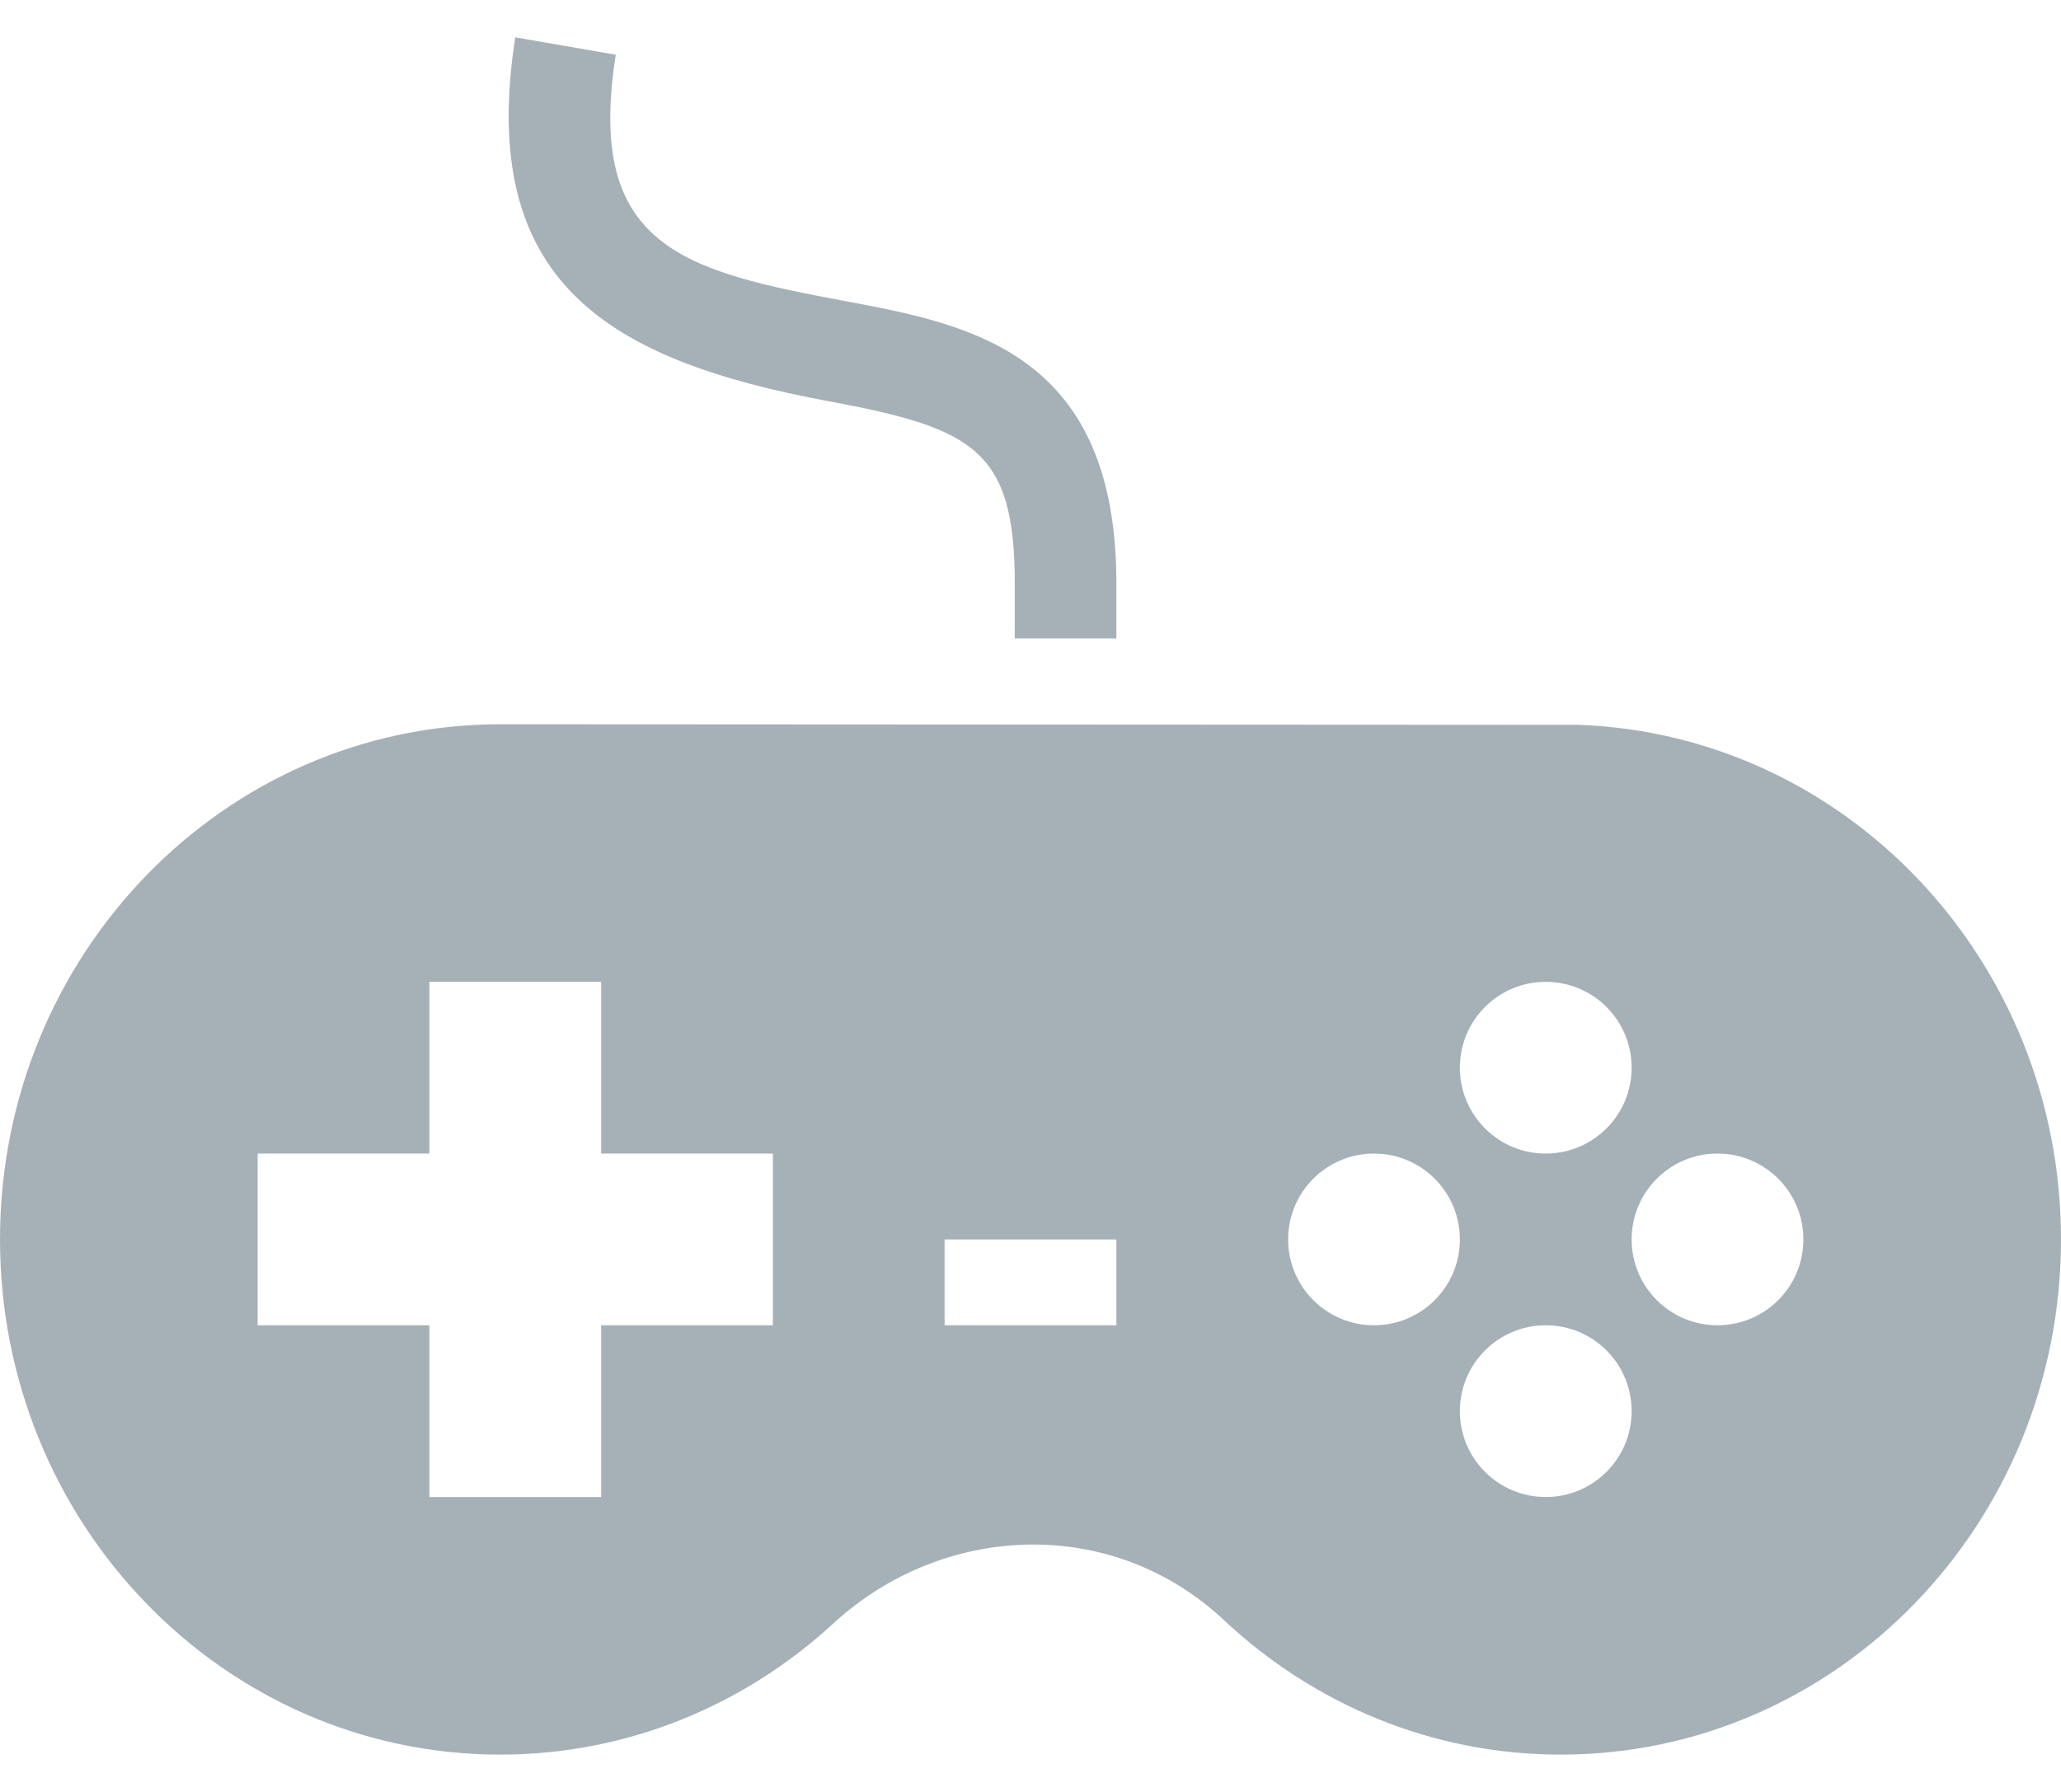 <svg width="46" height="40" viewBox="0 0 46 40" fill="none" xmlns="http://www.w3.org/2000/svg">
<path d="M11.5 0.833L13.744 1.222C13.064 5.525 15.261 6.051 18.918 6.731C21.731 7.254 24.917 7.923 24.917 13.025V14.25H22.649V13.025C22.649 10.043 21.729 9.558 18.502 8.958C13.551 8.038 10.651 6.292 11.5 0.833ZM46 27.667C46 34.015 41.003 39.167 34.835 39.167C31.939 39.167 29.304 38.026 27.32 36.167C24.807 33.812 21.037 33.997 18.599 36.24C16.625 38.057 14.02 39.167 11.165 39.167C4.999 39.167 0 34.015 0 27.667C0 21.319 4.999 16.167 11.165 16.167L35.244 16.18C41.22 16.402 46 21.46 46 27.667ZM17.25 25.75H13.417V21.917H9.583V25.75H5.75V29.583H9.583V33.417H13.417V29.583H17.25V25.75ZM24.917 27.667H21.083V29.583H24.917V27.667ZM32.583 23.833C32.583 24.891 33.44 25.75 34.5 25.75C35.56 25.75 36.417 24.891 36.417 23.833C36.417 22.775 35.56 21.917 34.5 21.917C33.44 21.917 32.583 22.775 32.583 23.833ZM32.583 27.667C32.583 26.609 31.727 25.75 30.667 25.75C29.607 25.75 28.75 26.609 28.75 27.667C28.75 28.725 29.607 29.583 30.667 29.583C31.727 29.583 32.583 28.725 32.583 27.667ZM36.417 31.5C36.417 30.442 35.56 29.583 34.5 29.583C33.44 29.583 32.583 30.442 32.583 31.5C32.583 32.558 33.44 33.417 34.5 33.417C35.56 33.417 36.417 32.558 36.417 31.5ZM40.25 27.667C40.25 26.609 39.393 25.75 38.333 25.75C37.273 25.75 36.417 26.609 36.417 27.667C36.417 28.725 37.273 29.583 38.333 29.583C39.393 29.583 40.25 28.725 40.25 27.667Z" fill="#A6B1B7"/>
</svg>
